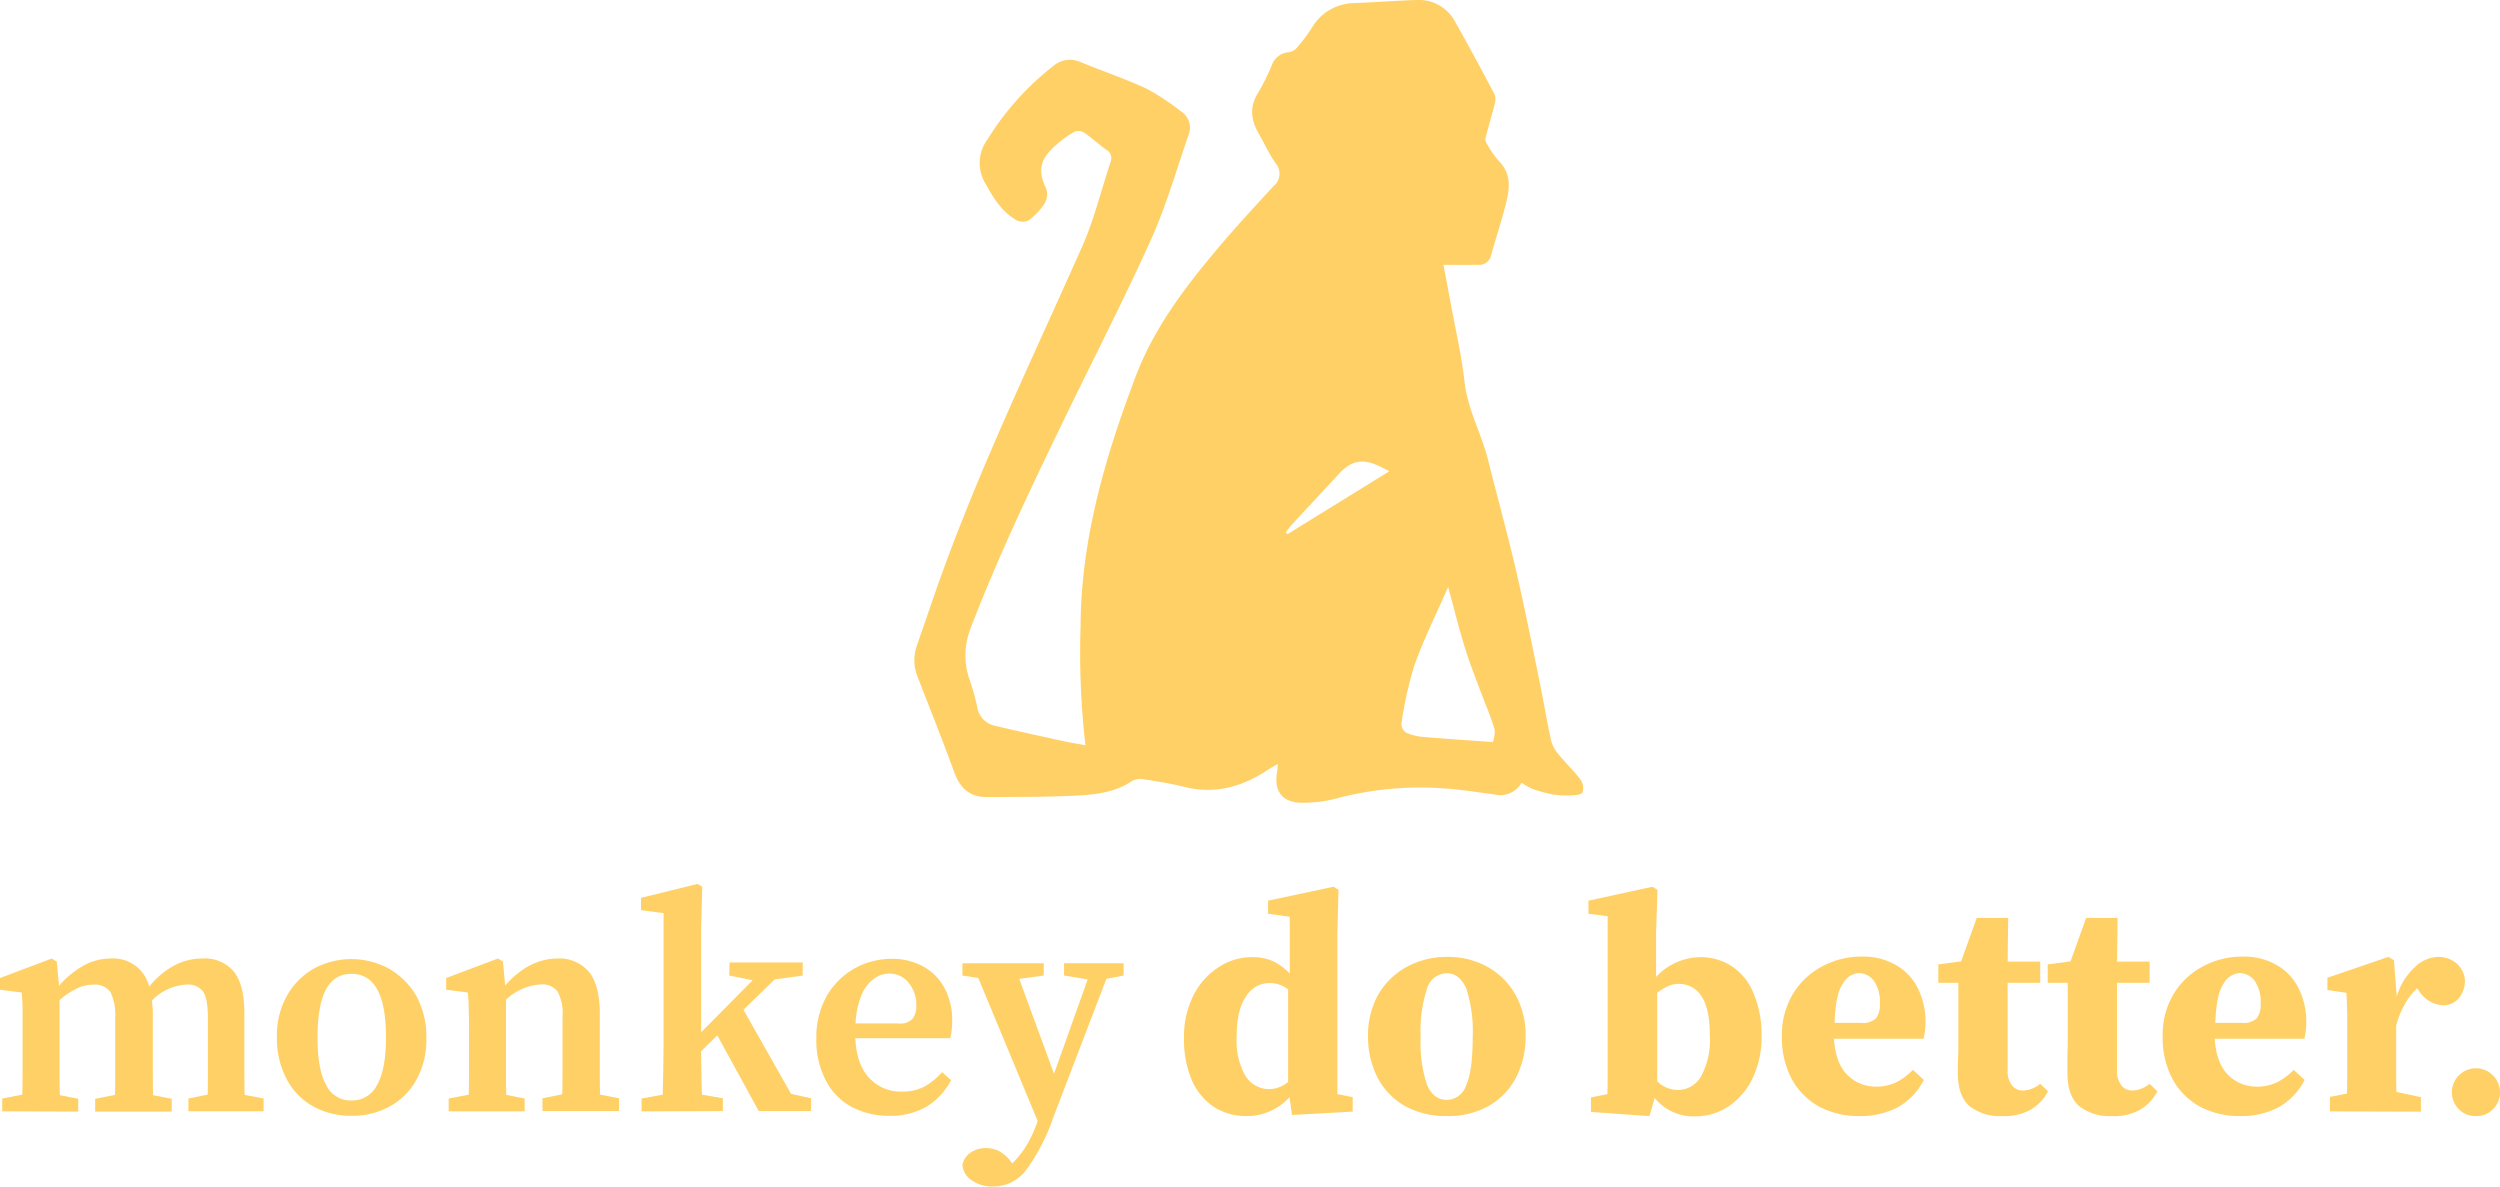 <svg xmlns="http://www.w3.org/2000/svg" width="382.78" height="181.672" viewBox="0 0 382.78 181.672">
  <g id="mdb_brandmark_full" data-name="mdb brandmark full" transform="translate(-14.89 463.66)">
    <g id="Group_637" transform="translate(14.89 -328.316)">
      <path id="Path_330" d="M14.841-261.223v-1.96l3.068-.6c.043-1.151.043-2.429.043-3.835v-9.205c0-.767-.043-1.619-.128-2.6l-3.324-.426v-1.79l7.927-2.983.767.469.341,3.708a14.252,14.252,0,0,1,3.708-3.068,8.5,8.5,0,0,1,4.176-1.108,5.654,5.654,0,0,1,5.924,4.3,12.608,12.608,0,0,1,3.921-3.281,9.2,9.2,0,0,1,4.219-1.023,5.767,5.767,0,0,1,4.816,2c1.065,1.321,1.619,3.452,1.619,6.35v8.694c0,1.364,0,2.6.043,3.835l2.9.554v1.96H43.351v-1.96l2.941-.6c.043-1.151.043-2.429.043-3.793v-7.969c0-2-.256-3.324-.767-4.049a2.9,2.9,0,0,0-2.6-1.023,7.954,7.954,0,0,0-5.2,2.429c.043.3.043.639.085.98A9.27,9.27,0,0,1,37.9-276.1v8.566c0,1.364,0,2.6.043,3.835l2.855.554v1.96H29.075v-1.96l3.026-.6c.043-1.151.043-2.429.043-3.793v-7.884a8.312,8.312,0,0,0-.724-4.049,2.9,2.9,0,0,0-2.6-1.151,5.627,5.627,0,0,0-2.642.639,10.46,10.46,0,0,0-2.557,1.747v10.7c0,1.364,0,2.642.043,3.835l2.813.554v1.96l-11.634-.043Z" transform="translate(-14.5 296.041)" fill="#ffd065"/>
      <path id="Path_331" d="M125.41-260.407a11.9,11.9,0,0,1-5.8-1.406,10.061,10.061,0,0,1-4.091-4.134,13.152,13.152,0,0,1-1.534-6.435,12.276,12.276,0,0,1,1.577-6.478,10.814,10.814,0,0,1,4.176-4.134,12.039,12.039,0,0,1,11.293,0,11.43,11.43,0,0,1,4.219,4.091,12.989,12.989,0,0,1,1.619,6.52,12.754,12.754,0,0,1-1.534,6.478,10.32,10.32,0,0,1-4.134,4.091,11.782,11.782,0,0,1-5.8,1.406m0-2.344a4.243,4.243,0,0,0,3.921-2.387c.895-1.577,1.364-4.006,1.364-7.245,0-6.52-1.747-9.759-5.284-9.759s-5.2,3.239-5.2,9.759c0,3.239.426,5.668,1.321,7.245a4.112,4.112,0,0,0,3.878,2.387" transform="translate(-71.585 295.906)" fill="#ffd065"/>
      <path id="Path_332" d="M175.184-261.213v-1.96l3.068-.6c.043-1.151.043-2.429.043-3.835V-273.7c0-1.278,0-2.344-.043-3.111,0-.767-.043-1.619-.128-2.6l-3.324-.426v-1.79l7.927-2.983.767.469.341,3.665c2.429-2.77,5.114-4.134,8.054-4.134a5.843,5.843,0,0,1,4.773,2.046c1.108,1.364,1.662,3.495,1.662,6.435v8.566c0,1.364,0,2.642.043,3.793l2.9.554v1.96H189.545v-1.96l3.026-.6c.043-1.151.043-2.429.043-3.75v-8.14a7.058,7.058,0,0,0-.767-3.878,2.959,2.959,0,0,0-2.557-1.065,8.482,8.482,0,0,0-5.327,2.344v10.739c0,1.364,0,2.642.043,3.835l2.813.554v1.96Z" transform="translate(-106.486 296.03)" fill="#ffd065"/>
      <path id="Path_333" d="M244.885-276.582v-1.96l3.239-.6c.043-1.193.043-2.472.085-3.793,0-1.321.043-2.514.043-3.622v-20.371l-3.452-.469v-1.875l8.651-2.131.724.426-.17,6.691v15.6l7.884-7.969-3.58-.724.043-2H269.56v2l-4.3.6-4.773,4.645,7.287,12.87,3.068.682v1.96h-8.012l-6.35-11.592-2.472,2.429c0,1.065,0,2.173.043,3.367,0,1.151.043,2.259.085,3.281l3.2.554v1.96l-12.444.043Z" transform="translate(-146.655 311.4)" fill="#ffd065"/>
      <path id="Path_334" d="M318.953-260.468a12.059,12.059,0,0,1-5.838-1.406,9.554,9.554,0,0,1-3.921-4.091,13.241,13.241,0,0,1-1.406-6.392,12.881,12.881,0,0,1,1.619-6.52,11.447,11.447,0,0,1,4.262-4.176,11.758,11.758,0,0,1,5.625-1.449,9.818,9.818,0,0,1,4.9,1.193,8.112,8.112,0,0,1,3.239,3.324,10.264,10.264,0,0,1,1.151,5.029,10.577,10.577,0,0,1-.3,2.6H313.754q.192,4.091,2.173,6.137a6.532,6.532,0,0,0,4.943,2.046,7.2,7.2,0,0,0,3.537-.81,10.736,10.736,0,0,0,2.642-2.173l1.364,1.236a10.391,10.391,0,0,1-3.75,4.049,11.134,11.134,0,0,1-5.711,1.406m0-21.777a3.954,3.954,0,0,0-2.259.725,5.827,5.827,0,0,0-1.918,2.386,12.635,12.635,0,0,0-.98,4.517h6.478a2.626,2.626,0,0,0,2.259-.724,3.054,3.054,0,0,0,.554-2,5.245,5.245,0,0,0-1.236-3.58,3.667,3.667,0,0,0-2.9-1.321" transform="translate(-182.794 295.968)" fill="#ffd065"/>
      <path id="Path_335" d="M375.855-281.025V-282.9h9.12v1.875l-2.642.511-8.1,21.138a30.033,30.033,0,0,1-4.134,8.055,6.3,6.3,0,0,1-5.157,2.6,5.311,5.311,0,0,1-3.2-.938,3.059,3.059,0,0,1-1.449-2.387,2.95,2.95,0,0,1,1.321-1.918,4.212,4.212,0,0,1,2.259-.639,4.762,4.762,0,0,1,1.875.384,5.543,5.543,0,0,1,1.875,1.577l.3.384a14.009,14.009,0,0,0,2.216-2.813,19.081,19.081,0,0,0,1.577-3.409l.085-.3-9.077-21.862-2.429-.384V-282.9h12.444v1.875l-3.75.511,5.327,14.532,5.157-14.447-3.622-.6Z" transform="translate(-212.933 295.046)" fill="#ffd065"/>
      <path id="Path_336" d="M456.431-275.455l-.384-2.727a8.838,8.838,0,0,1-6.691,2.9,9.146,9.146,0,0,1-4.816-1.364,9.294,9.294,0,0,1-3.409-4.049,15.585,15.585,0,0,1-1.236-6.52,13.821,13.821,0,0,1,1.492-6.648,10.977,10.977,0,0,1,3.878-4.262,9.18,9.18,0,0,1,5.071-1.492,7.716,7.716,0,0,1,3.239.639,9.017,9.017,0,0,1,2.514,1.875V-305.8l-3.324-.469v-2l10.015-2.131.767.469-.17,6.648v24.632l2.344.469v2.216l-9.29.511Zm-8.481-11.89a10.773,10.773,0,0,0,1.364,5.924,4.184,4.184,0,0,0,3.58,2,4.429,4.429,0,0,0,2.941-1.108v-14.149a4.515,4.515,0,0,0-2.813-.98,4.2,4.2,0,0,0-3.622,2.046c-.98,1.364-1.449,3.452-1.449,6.265" transform="translate(-258.606 310.826)" fill="#ffd065"/>
      <path id="Path_337" d="M518.057-260.827a12.882,12.882,0,0,1-6.392-1.534,10.677,10.677,0,0,1-4.176-4.3A13.6,13.6,0,0,1,506-273.1a12.652,12.652,0,0,1,1.577-6.35,11.176,11.176,0,0,1,4.347-4.219,12.728,12.728,0,0,1,6.137-1.534,12.6,12.6,0,0,1,6.094,1.449,11.177,11.177,0,0,1,4.347,4.219,12.57,12.57,0,0,1,1.619,6.435,13.481,13.481,0,0,1-1.492,6.435,10.677,10.677,0,0,1-4.176,4.3,12.667,12.667,0,0,1-6.392,1.534m0-2.472a3.192,3.192,0,0,0,2.983-2.3c.682-1.534.98-4.006.98-7.33a21.034,21.034,0,0,0-.98-7.415c-.682-1.534-1.662-2.344-2.983-2.344a3.192,3.192,0,0,0-3.026,2.344,20.869,20.869,0,0,0-.98,7.415,20.331,20.331,0,0,0,.98,7.33c.682,1.534,1.662,2.3,3.026,2.3" transform="translate(-296.537 296.369)" fill="#ffd065"/>
      <path id="Path_338" d="M585.583-275.923v-2.216l2.514-.511c.043-1.151.043-2.387.043-3.708v-23.524l-2.94-.383v-2L595-310.4l.767.469-.213,6.648v6.691a9.4,9.4,0,0,1,6.861-3.026,8.711,8.711,0,0,1,4.688,1.364,8.84,8.84,0,0,1,3.324,4.049,16.013,16.013,0,0,1,1.278,6.606,14.627,14.627,0,0,1-1.406,6.606,10.885,10.885,0,0,1-3.708,4.262,9.108,9.108,0,0,1-4.986,1.492,7.7,7.7,0,0,1-6.265-2.813l-.81,2.77-8.949-.639Zm13.424-19.6a3.844,3.844,0,0,0-1.7.384,8.788,8.788,0,0,0-1.577.98v13.552a4.541,4.541,0,0,0,3.239,1.321,4.068,4.068,0,0,0,3.452-2.046,11.513,11.513,0,0,0,1.364-6.222c0-2.813-.426-4.858-1.321-6.137a4.015,4.015,0,0,0-3.452-1.833" transform="translate(-341.989 310.826)" fill="#ffd065"/>
      <path id="Path_339" d="M666.537-260.885a12.886,12.886,0,0,1-6.137-1.449,10.639,10.639,0,0,1-4.176-4.176,13.366,13.366,0,0,1-1.534-6.52,12.209,12.209,0,0,1,1.79-6.733,11.532,11.532,0,0,1,4.56-4.134,12.558,12.558,0,0,1,5.838-1.406,10.1,10.1,0,0,1,5.327,1.321,8.417,8.417,0,0,1,3.324,3.58,11.4,11.4,0,0,1,1.151,5.157,9.9,9.9,0,0,1-.3,2.514H662.659c.17,2.514.852,4.347,2.046,5.54a6.063,6.063,0,0,0,4.3,1.79,6.893,6.893,0,0,0,3.324-.724,10.12,10.12,0,0,0,2.429-1.833l1.662,1.534a9.868,9.868,0,0,1-3.963,4.176,12.241,12.241,0,0,1-5.924,1.364m-.085-21.9a3.08,3.08,0,0,0-2.429,1.619c-.767,1.108-1.151,3.068-1.279,6.009h4.049a2.978,2.978,0,0,0,2.3-.682,3.421,3.421,0,0,0,.6-2.3,5.63,5.63,0,0,0-.938-3.495,2.97,2.97,0,0,0-2.3-1.151" transform="translate(-381.86 296.427)" fill="#ffd065"/>
      <path id="Path_340" d="M720.659-268.857a7.473,7.473,0,0,1-4.986-1.534c-1.193-1.023-1.79-2.727-1.79-5.071,0-.81,0-1.577.043-2.3s.043-1.534.043-2.429v-9.077H710.9v-2.813l3.495-.469,2.387-6.648H721.6l-.085,6.691H726.5v3.239h-4.986v13.3a3.536,3.536,0,0,0,.682,2.429,2.1,2.1,0,0,0,1.747.767A4.371,4.371,0,0,0,726.5-273.8l1.193,1.151a6.985,6.985,0,0,1-2.642,2.813,8.394,8.394,0,0,1-4.389.98" transform="translate(-414.12 304.399)" fill="#ffd065"/>
      <path id="Path_341" d="M760-268.857a7.474,7.474,0,0,1-4.986-1.534c-1.193-1.023-1.79-2.727-1.79-5.071v-2.3c0-.725.043-1.534.043-2.429v-9.077H750.2v-2.813l3.495-.469,2.387-6.648H760.9l-.085,6.691H765.8v3.239h-4.986v13.3a3.536,3.536,0,0,0,.682,2.429,2.1,2.1,0,0,0,1.747.767A4.371,4.371,0,0,0,765.8-273.8l1.193,1.151a6.985,6.985,0,0,1-2.642,2.813,8.066,8.066,0,0,1-4.347.98" transform="translate(-436.672 304.399)" fill="#ffd065"/>
      <path id="Path_342" d="M803.337-260.885a12.886,12.886,0,0,1-6.137-1.449,10.638,10.638,0,0,1-4.176-4.176,13.366,13.366,0,0,1-1.534-6.52,12.208,12.208,0,0,1,1.79-6.733,11.532,11.532,0,0,1,4.56-4.134,12.557,12.557,0,0,1,5.838-1.406,10.1,10.1,0,0,1,5.327,1.321,8.416,8.416,0,0,1,3.324,3.58,11.4,11.4,0,0,1,1.151,5.157,9.906,9.906,0,0,1-.3,2.514H799.459c.17,2.514.852,4.347,2.046,5.54a6.063,6.063,0,0,0,4.3,1.79,6.892,6.892,0,0,0,3.324-.724,10.117,10.117,0,0,0,2.429-1.833l1.662,1.534a9.868,9.868,0,0,1-3.963,4.176,12.241,12.241,0,0,1-5.924,1.364m-.085-21.9a3.08,3.08,0,0,0-2.429,1.619c-.767,1.108-1.151,3.068-1.278,6.009h4.049a2.977,2.977,0,0,0,2.3-.682,3.422,3.422,0,0,0,.6-2.3,5.631,5.631,0,0,0-.938-3.495,2.97,2.97,0,0,0-2.3-1.151" transform="translate(-460.361 296.427)" fill="#ffd065"/>
      <path id="Path_343" d="M851.084-261.548v-2.216l2.6-.511c.043-1.151.043-2.429.043-3.75v-8.438c0-.554-.043-1.108-.043-1.577s-.043-1.065-.085-1.662l-2.9-.426V-282l9.333-3.2.852.511.426,5.583a9.813,9.813,0,0,1,2.813-4.56,5.358,5.358,0,0,1,3.537-1.534,4.334,4.334,0,0,1,2.685.895,3.8,3.8,0,0,1,1.406,2.642,4.234,4.234,0,0,1-.98,2.855,3.159,3.159,0,0,1-2.386,1.023A4.628,4.628,0,0,1,864.721-280l-.3-.384a10.087,10.087,0,0,0-1.918,2.514,13.19,13.19,0,0,0-1.279,3.2v6.606c0,1.279,0,2.472.043,3.537l3.75.81v2.216l-13.935-.043Z" transform="translate(-494.342 296.365)" fill="#ffd065"/>
      <path id="Path_344" d="M899.065-237.856a3.5,3.5,0,0,1-2.6-1.065,3.651,3.651,0,0,1-1.065-2.557,3.676,3.676,0,0,1,1.065-2.6,3.679,3.679,0,0,1,5.157-.085c0,.043.043.043.085.085a3.675,3.675,0,0,1,1.065,2.6,3.577,3.577,0,0,1-1.065,2.557,3.5,3.5,0,0,1-2.642,1.065" transform="translate(-519.993 273.398)" fill="#ffd065"/>
    </g>
    <g id="Group_23073" data-name="Group 23073" transform="translate(154.89 -463.66)">
      <path id="Path_49" data-name="Path 49" d="M26.193,114.1a124.041,124.041,0,0,1-.745-18.128c.051-13.4,3.756-25.93,8.409-38.265C36.671,50.251,41.42,44,46.481,38c2.738-3.25,5.633-6.367,8.508-9.5a2.452,2.452,0,0,0,.3-3.54c-.966-1.378-1.663-2.944-2.511-4.408-1.232-2.127-1.551-4.194-.1-6.415a35.379,35.379,0,0,0,2.056-4.164A2.947,2.947,0,0,1,57.349,8a2.136,2.136,0,0,0,1.292-.767,28.056,28.056,0,0,0,2.173-2.9A7.642,7.642,0,0,1,67.223.479c3.168-.122,6.33-.36,9.5-.474A6.332,6.332,0,0,1,82.84,3.4q3.086,5.5,6.017,11.093a2.744,2.744,0,0,1-.07,1.706c-.42,1.684-.956,3.338-1.35,5.028-.079.339.222.819.447,1.17a12.645,12.645,0,0,0,1.6,2.245c1.835,1.828,1.712,4.028,1.172,6.225-.683,2.774-1.6,5.488-2.355,8.245a1.861,1.861,0,0,1-2.057,1.432c-1.679.02-3.358.006-5.23.006.378,2.014.738,3.888,1.081,5.765.74,4.049,1.689,8.075,2.146,12.156.476,4.235,2.584,7.891,3.591,11.918,1.409,5.633,2.959,11.233,4.277,16.888s2.441,11.37,3.613,17.066c.615,2.987,1.107,6,1.753,8.98a5.255,5.255,0,0,0,1.085,2.092c1.093,1.347,2.372,2.546,3.417,3.926a2.271,2.271,0,0,1,.336,1.978c-.22.4-1.229.441-1.9.468a12.833,12.833,0,0,1-2.729-.169,18.335,18.335,0,0,1-2.964-.8,11.961,11.961,0,0,1-1.749-.963,3.76,3.76,0,0,1-4.172,1.779c-2.435-.31-4.862-.714-7.306-.888a49.771,49.771,0,0,0-17.168,1.587,19.446,19.446,0,0,1-4.715.575c-3.232.085-4.659-1.716-4.039-4.91.045-.229.041-.468.086-1.03-.612.356-1.042.578-1.442.845-3.939,2.63-8.141,3.854-12.88,2.673-2.049-.51-4.145-.849-6.234-1.173a2.719,2.719,0,0,0-1.783.279c-2.472,1.659-5.313,2.047-8.115,2.2-4.7.259-9.408.219-14.112.245-2.583.014-4.1-1.351-4.988-3.807-1.776-4.913-3.74-9.757-5.62-14.632a6.676,6.676,0,0,1-.108-4.7c1.616-4.665,3.174-9.353,4.911-13.973C11.33,68.856,18.749,53.39,25.706,37.718c1.834-4.133,2.9-8.61,4.339-12.924a1.462,1.462,0,0,0-.651-1.857c-1.173-.847-2.242-1.842-3.435-2.654a1.689,1.689,0,0,0-1.471-.093,15.6,15.6,0,0,0-2.592,1.839c-2.619,2.222-3.107,3.951-1.707,6.868a2.743,2.743,0,0,1-.246,2.251,9.87,9.87,0,0,1-2.468,2.608,2.154,2.154,0,0,1-1.91-.081c-2.152-1.259-3.427-3.293-4.611-5.456a6.026,6.026,0,0,1,.215-6.829A42.7,42.7,0,0,1,21.259,10.115a3.905,3.905,0,0,1,4.182-.609c3.383,1.385,6.857,2.563,10.171,4.1a37.518,37.518,0,0,1,5.167,3.412,2.982,2.982,0,0,1,1.176,3.717c-1.836,5.3-3.38,10.748-5.676,15.846-4.136,9.179-8.746,18.141-13.139,27.2-5.154,10.636-10.261,21.29-14.5,32.35a11.31,11.31,0,0,0-.245,7.782,33.566,33.566,0,0,1,1.2,4.193,3.51,3.51,0,0,0,2.875,3.051c3.408.807,6.831,1.551,10.252,2.3,1.108.242,2.228.418,3.471.648M81.728,89.869c-1.861,4.254-3.764,8.055-5.182,12.033a59.379,59.379,0,0,0-1.969,8.879,1.634,1.634,0,0,0,.69,1.38,7.742,7.742,0,0,0,2.619.668c3.479.3,6.963.521,10.686.789a4.672,4.672,0,0,0,.274-1.912,40.628,40.628,0,0,0-1.487-4.089c-1.008-2.722-2.107-5.414-2.982-8.178-.949-2.991-1.685-6.049-2.648-9.569M72.721,72.16c-3.41-1.892-5.3-2.24-7.815.5-2.379,2.591-4.79,5.152-7.176,7.737a14.085,14.085,0,0,0-.864,1.142l.268.246L72.721,72.16" transform="translate(0 0)" fill="#ffd065"/>
    </g>
  </g>
</svg>
